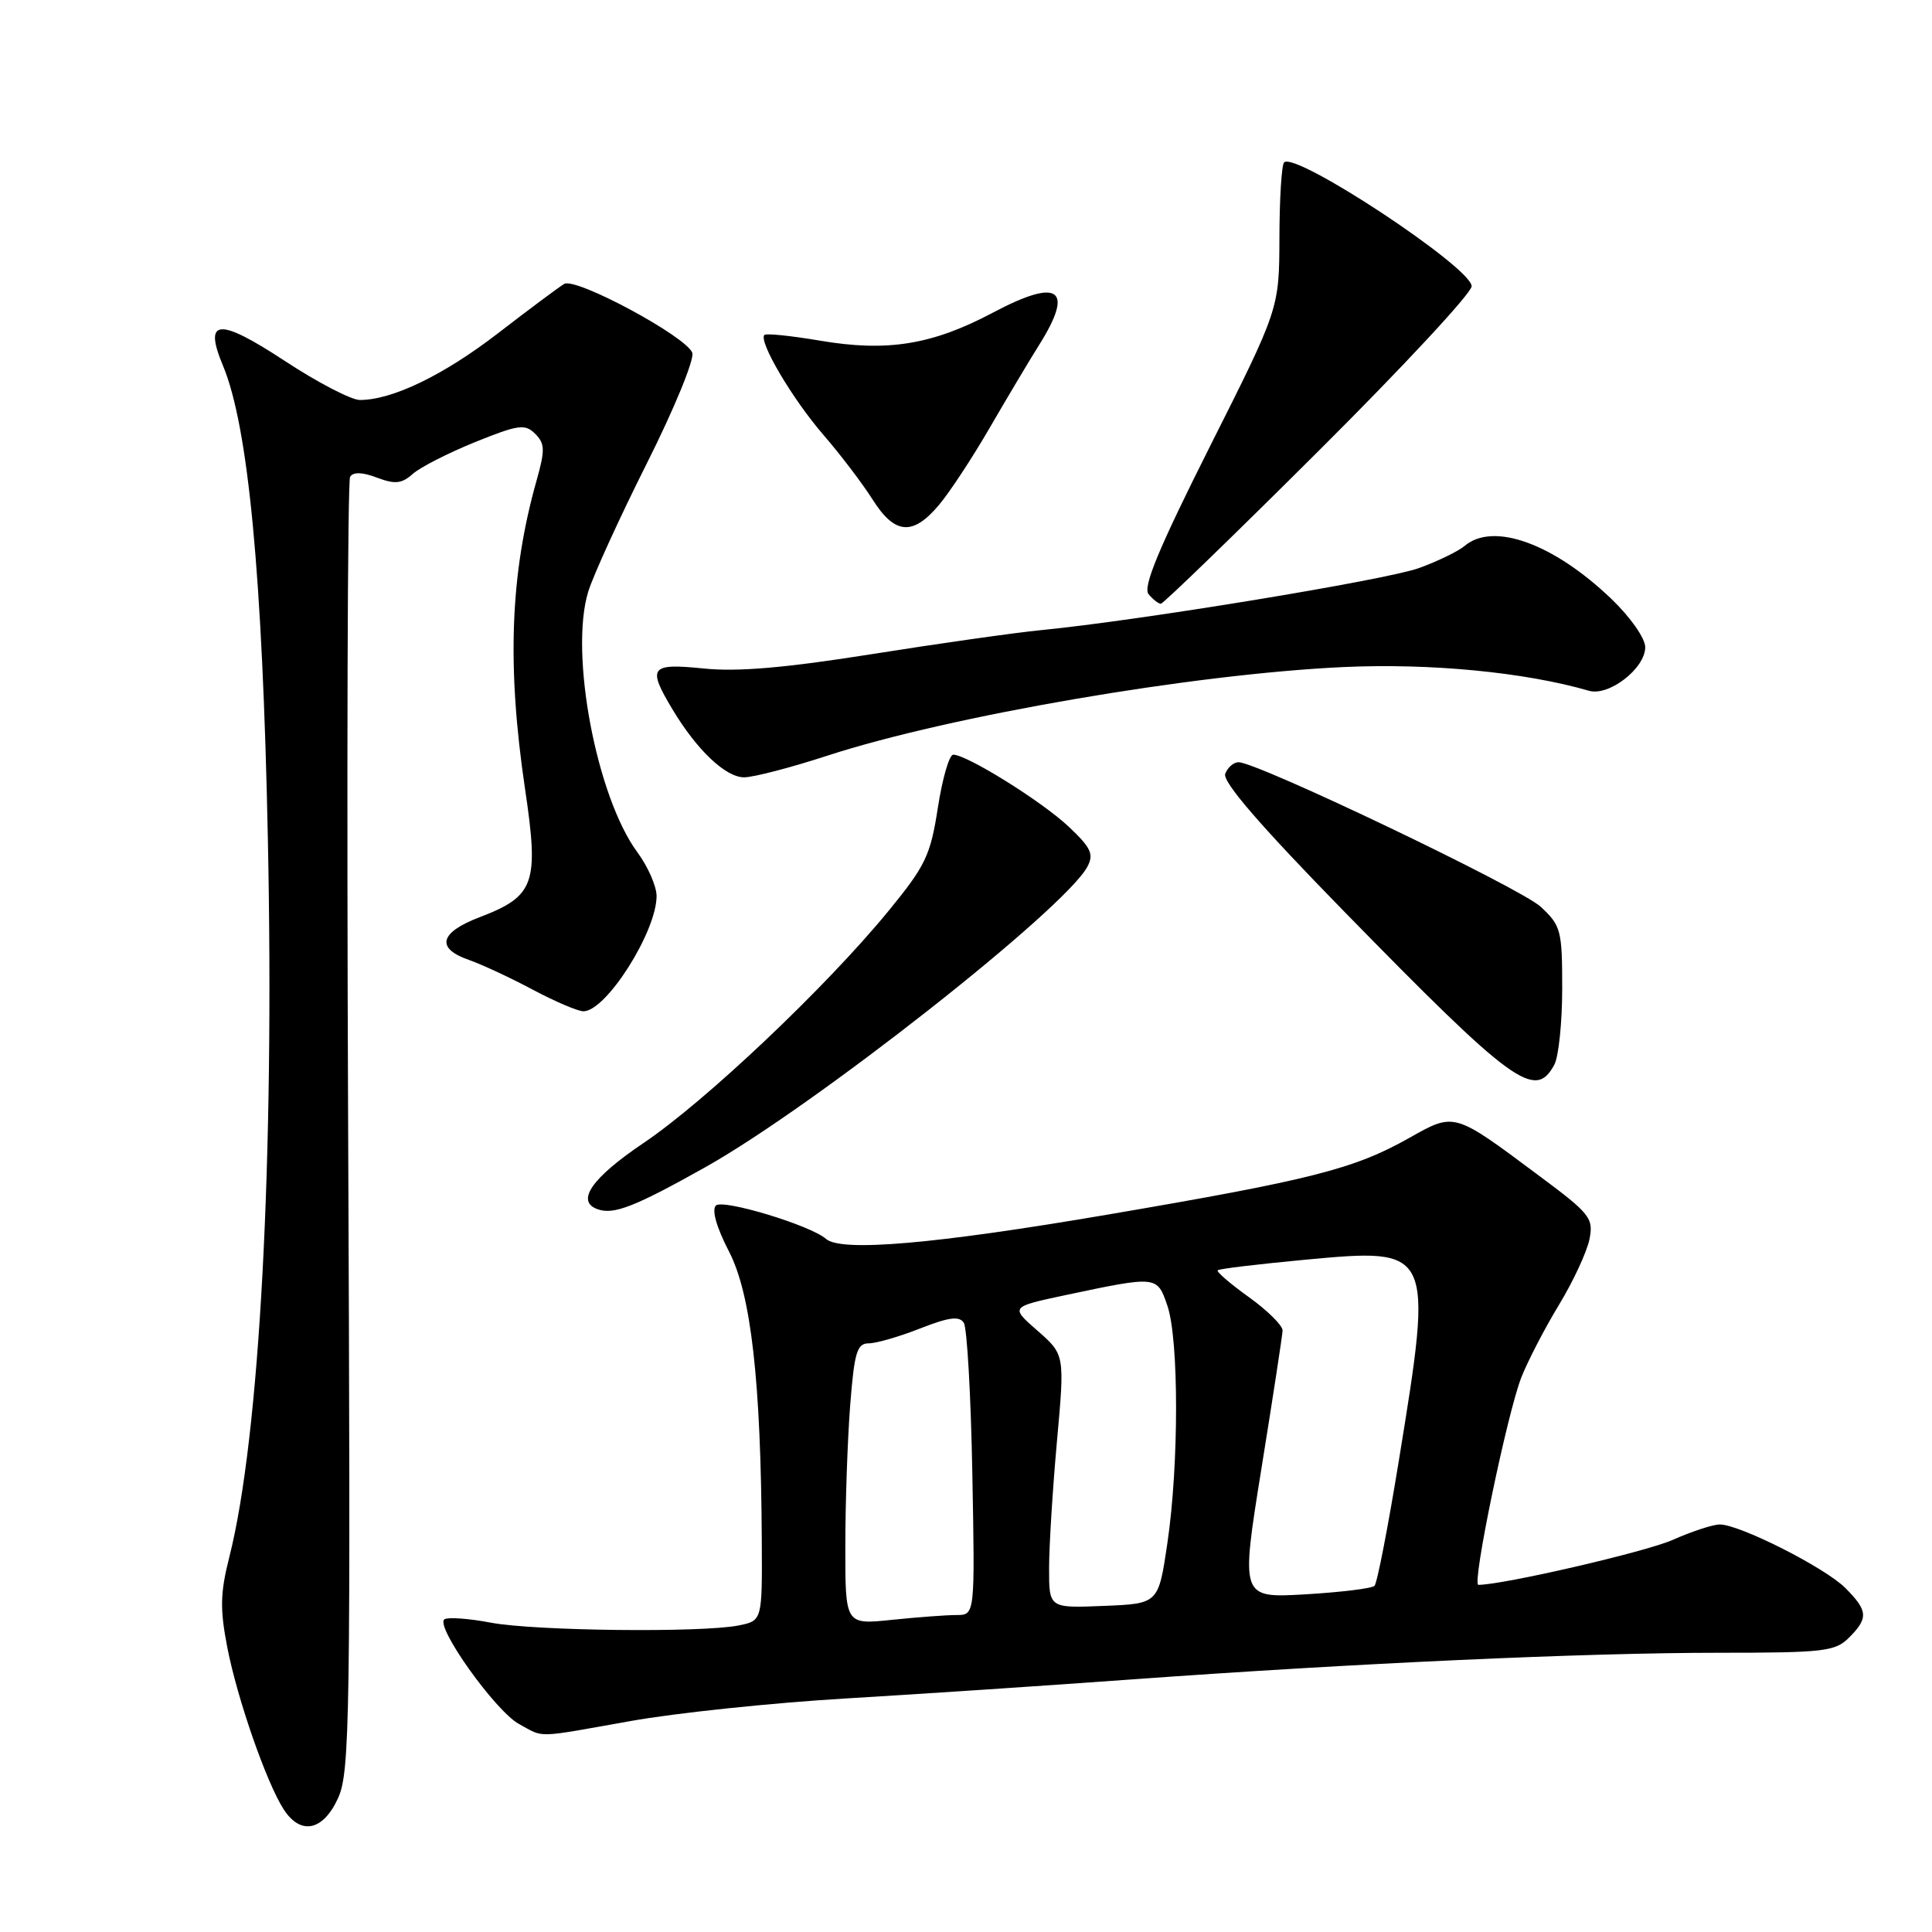 <?xml version="1.0" encoding="UTF-8" standalone="no"?>
<!DOCTYPE svg PUBLIC "-//W3C//DTD SVG 1.1//EN" "http://www.w3.org/Graphics/SVG/1.1/DTD/svg11.dtd" >
<svg xmlns="http://www.w3.org/2000/svg" xmlns:xlink="http://www.w3.org/1999/xlink" version="1.1" viewBox="0 0 256 256">
 <g >
 <path fill="currentColor"
d=" M 44.80 238.25 C 46.37 234.79 46.47 227.81 46.13 149.34 C 45.93 102.51 46.05 63.73 46.39 63.18 C 46.80 62.52 48.00 62.55 49.95 63.29 C 52.35 64.19 53.23 64.10 54.70 62.79 C 55.69 61.91 59.40 60.02 62.95 58.58 C 68.70 56.26 69.57 56.14 70.91 57.48 C 72.22 58.79 72.24 59.62 71.08 63.74 C 67.60 76.08 67.15 88.24 69.57 104.53 C 71.44 117.10 70.86 118.74 63.54 121.54 C 58.24 123.56 57.72 125.66 62.12 127.19 C 63.84 127.79 67.66 129.57 70.60 131.14 C 73.55 132.71 76.57 134.00 77.31 134.00 C 80.31 134.00 87.00 123.46 87.00 118.73 C 87.00 117.44 85.86 114.84 84.47 112.95 C 79.04 105.61 75.44 86.55 77.94 78.41 C 78.60 76.26 82.10 68.59 85.72 61.38 C 89.36 54.13 92.05 47.57 91.73 46.74 C 90.89 44.56 76.29 36.71 74.76 37.62 C 74.07 38.03 70.12 40.97 66.00 44.15 C 58.76 49.73 51.98 53.00 47.68 53.00 C 46.55 53.00 42.08 50.68 37.76 47.84 C 28.96 42.06 26.94 42.21 29.54 48.44 C 32.90 56.48 34.78 76.23 35.49 111.00 C 36.38 153.74 34.41 190.41 30.39 206.30 C 29.18 211.08 29.13 213.19 30.12 218.30 C 31.44 225.10 35.31 236.22 37.59 239.75 C 39.84 243.23 42.82 242.61 44.80 238.25 Z  M 83.54 228.05 C 89.57 226.97 102.38 225.63 112.00 225.06 C 121.62 224.49 138.72 223.35 150.00 222.53 C 179.48 220.39 210.07 219.00 227.70 219.00 C 241.67 219.00 243.17 218.83 245.00 217.00 C 247.60 214.40 247.52 213.43 244.51 210.41 C 241.81 207.71 230.52 202.00 227.88 202.00 C 226.98 202.00 224.17 202.92 221.63 204.05 C 218.03 205.64 199.17 210.00 195.89 210.00 C 195.00 210.00 199.72 187.25 201.59 182.50 C 202.46 180.30 204.71 175.96 206.59 172.87 C 208.47 169.77 210.27 165.88 210.61 164.22 C 211.17 161.40 210.73 160.84 203.85 155.73 C 192.58 147.32 192.77 147.38 186.70 150.80 C 179.39 154.91 173.76 156.34 146.72 160.95 C 123.79 164.86 111.44 165.92 109.45 164.16 C 107.41 162.36 95.76 158.84 94.86 159.74 C 94.28 160.32 94.95 162.65 96.59 165.82 C 99.52 171.46 100.83 182.97 100.94 204.12 C 101.00 214.75 101.00 214.75 97.88 215.38 C 92.97 216.36 70.83 216.11 65.03 215.01 C 62.15 214.46 59.39 214.26 58.90 214.56 C 57.56 215.39 65.64 226.74 68.77 228.44 C 72.19 230.29 70.71 230.33 83.54 228.05 Z  M 93.46 154.66 C 107.85 146.59 141.08 120.46 144.08 114.85 C 144.97 113.18 144.58 112.34 141.59 109.52 C 138.05 106.19 128.12 100.00 126.31 100.00 C 125.78 100.00 124.87 103.16 124.27 107.03 C 123.29 113.37 122.64 114.72 117.67 120.78 C 109.44 130.81 93.46 145.95 85.25 151.47 C 78.36 156.11 76.22 159.24 79.25 160.25 C 81.37 160.97 84.17 159.87 93.46 154.66 Z  M 205.96 141.07 C 206.53 140.00 207.00 135.46 207.00 130.97 C 207.00 123.27 206.84 122.65 204.15 120.15 C 201.46 117.66 166.64 101.00 164.11 101.00 C 163.46 101.00 162.67 101.69 162.35 102.53 C 161.95 103.57 166.98 109.39 178.11 120.78 C 200.53 143.71 203.42 145.82 205.96 141.07 Z  M 109.66 100.12 C 125.90 94.84 158.12 89.31 178.00 88.39 C 189.52 87.86 202.08 89.07 210.54 91.53 C 213.18 92.30 218.00 88.57 218.00 85.76 C 218.00 84.57 216.04 81.78 213.51 79.35 C 205.85 72.02 197.87 69.13 194.08 72.33 C 193.21 73.06 190.47 74.39 188.00 75.28 C 183.60 76.86 150.92 82.23 138.00 83.49 C 134.43 83.84 124.30 85.28 115.50 86.68 C 104.03 88.50 97.73 89.04 93.25 88.58 C 86.14 87.86 85.74 88.38 89.11 94.00 C 92.34 99.39 96.15 103.00 98.60 103.00 C 99.82 103.00 104.80 101.71 109.66 100.12 Z  M 174.69 59.78 C 185.86 48.66 195.00 38.83 195.00 37.93 C 195.00 35.45 171.64 20.03 170.15 21.52 C 169.82 21.85 169.54 26.35 169.53 31.51 C 169.50 40.91 169.50 40.91 160.31 59.18 C 153.53 72.68 151.41 77.78 152.19 78.73 C 152.77 79.43 153.50 80.00 153.82 80.00 C 154.13 80.00 163.53 70.90 174.69 59.78 Z  M 124.41 66.92 C 125.84 65.23 128.87 60.61 131.15 56.67 C 133.44 52.73 136.36 47.82 137.65 45.77 C 142.40 38.24 140.35 36.77 131.60 41.41 C 123.52 45.70 117.56 46.66 108.61 45.13 C 104.81 44.49 101.52 44.15 101.29 44.38 C 100.47 45.20 104.99 52.86 109.07 57.58 C 111.34 60.20 114.28 64.07 115.61 66.17 C 118.56 70.84 120.94 71.04 124.41 66.92 Z  M 112.01 204.89 C 112.01 199.18 112.30 190.79 112.65 186.25 C 113.20 179.18 113.56 178.00 115.11 178.00 C 116.11 178.00 119.17 177.11 121.92 176.03 C 125.74 174.53 127.11 174.35 127.71 175.28 C 128.14 175.95 128.65 184.94 128.84 195.25 C 129.19 214.00 129.19 214.00 126.74 214.00 C 125.39 214.00 121.53 214.29 118.15 214.64 C 112.00 215.28 112.00 215.28 112.01 204.89 Z  M 139.01 207.79 C 139.01 204.88 139.48 197.32 140.05 191.00 C 141.09 179.50 141.09 179.50 137.48 176.33 C 133.86 173.17 133.86 173.17 141.18 171.61 C 153.34 169.04 153.32 169.03 154.68 173.00 C 156.22 177.46 156.22 194.14 154.68 204.50 C 153.50 212.50 153.50 212.50 146.25 212.79 C 139.00 213.09 139.00 213.09 139.01 207.79 Z  M 167.14 194.63 C 168.66 185.21 169.92 176.97 169.95 176.31 C 169.98 175.66 167.98 173.67 165.50 171.89 C 163.03 170.12 161.16 168.51 161.35 168.32 C 161.54 168.12 166.76 167.50 172.95 166.92 C 189.89 165.34 189.93 165.41 185.38 193.38 C 183.94 202.25 182.48 209.78 182.13 210.13 C 181.78 210.48 177.65 210.98 172.94 211.26 C 164.39 211.75 164.39 211.75 167.14 194.63 Z "/>
</g>
</svg>